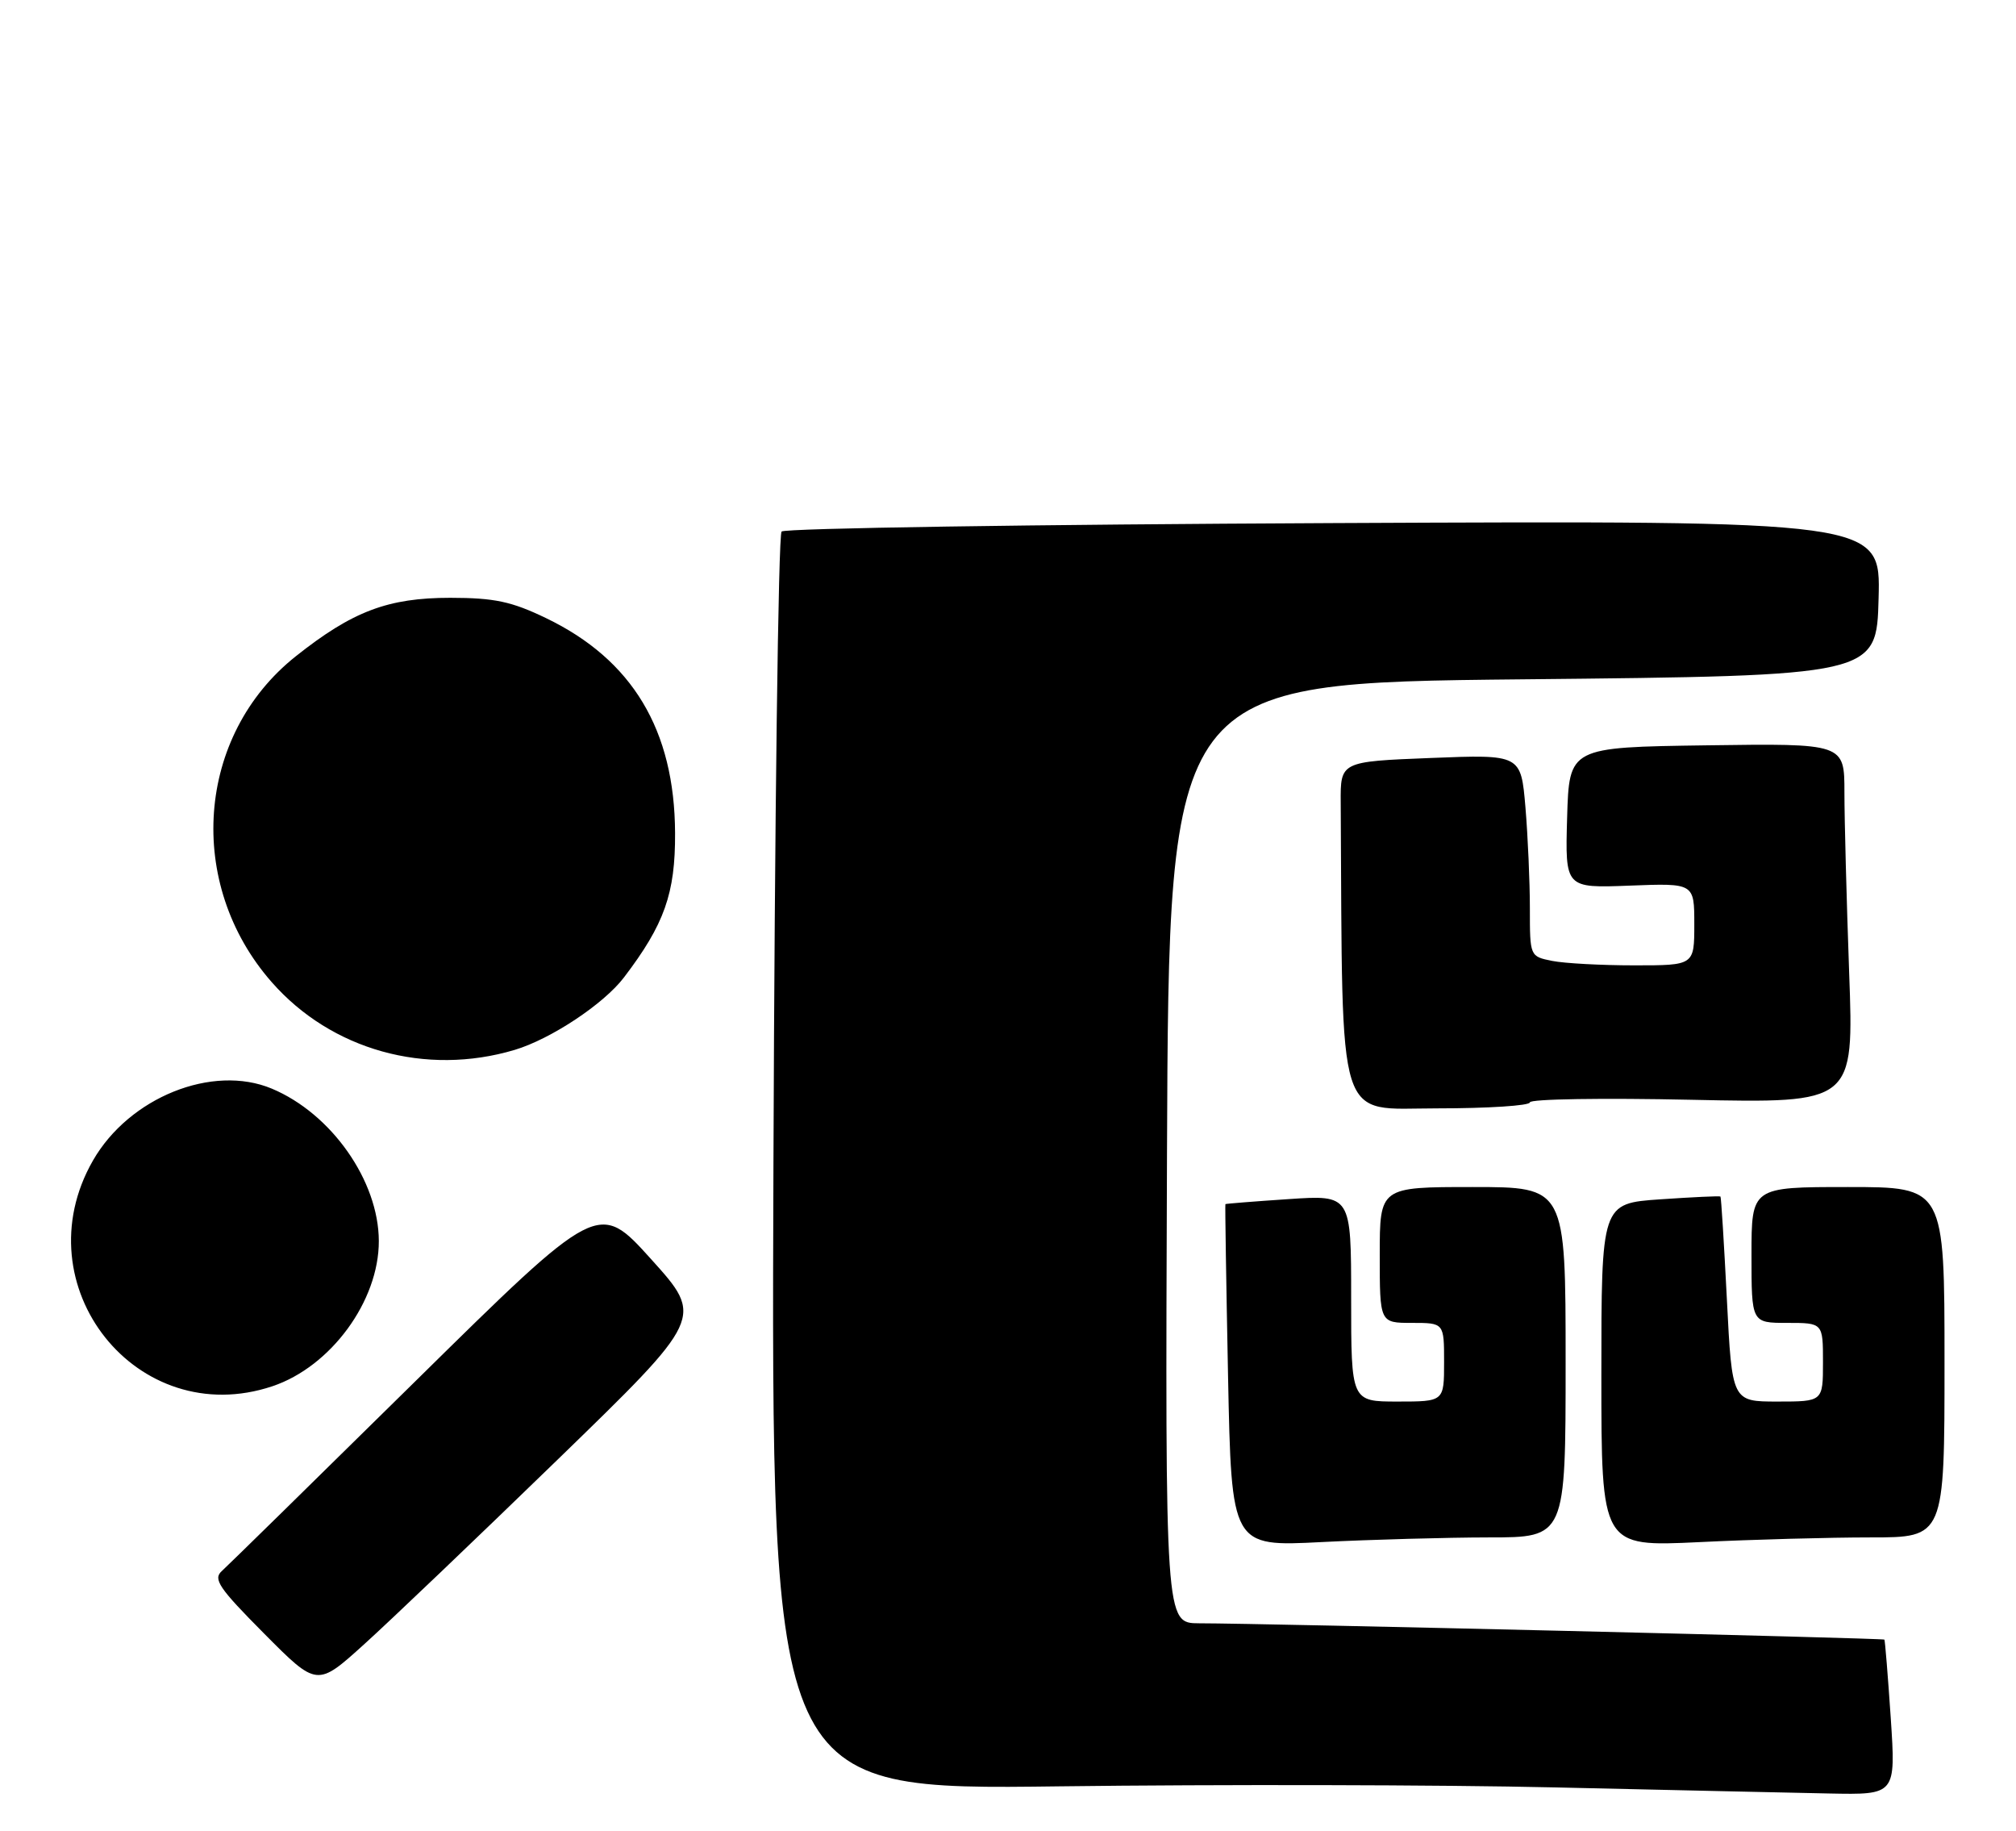 <?xml version="1.0" encoding="UTF-8" standalone="no"?>
<!DOCTYPE svg PUBLIC "-//W3C//DTD SVG 1.1//EN" "http://www.w3.org/Graphics/SVG/1.1/DTD/svg11.dtd" >
<svg xmlns="http://www.w3.org/2000/svg" xmlns:xlink="http://www.w3.org/1999/xlink" version="1.1" viewBox="0 0 282 256">
 <g >
 <path fill="currentColor"
d=" M 264.48 240.25 C 264.08 234.34 263.68 229.40 263.59 229.29 C 263.41 229.08 177.04 227.02 167.74 227.01 C 162.99 227.00 162.99 227.00 163.24 161.25 C 163.50 95.50 163.50 95.50 213.00 95.00 C 262.50 94.50 262.50 94.50 262.78 83.65 C 263.07 72.80 263.07 72.80 186.62 73.15 C 144.57 73.34 109.79 73.87 109.33 74.33 C 108.87 74.79 108.36 114.58 108.19 162.75 C 107.87 250.33 107.87 250.33 148.19 249.81 C 170.36 249.53 201.55 249.59 217.50 249.96 C 233.45 250.32 250.71 250.71 255.85 250.81 C 265.19 251.00 265.19 251.00 264.48 240.25 Z  M 77.98 204.14 C 98.46 184.27 98.46 184.27 91.09 176.10 C 83.72 167.93 83.72 167.93 58.11 193.15 C 44.02 207.03 31.84 218.97 31.03 219.70 C 29.77 220.83 30.60 222.06 36.95 228.45 C 44.35 235.90 44.35 235.90 50.92 229.96 C 54.54 226.69 66.72 215.07 77.98 204.14 Z  M 208.25 215.00 C 219.00 215.00 219.00 215.00 219.00 190.50 C 219.00 166.00 219.00 166.00 206.00 166.00 C 193.00 166.00 193.00 166.00 193.00 175.50 C 193.00 185.00 193.00 185.00 197.50 185.00 C 202.00 185.00 202.00 185.00 202.00 190.50 C 202.00 196.00 202.00 196.00 195.50 196.00 C 189.00 196.00 189.00 196.00 189.00 181.55 C 189.00 167.10 189.00 167.10 180.25 167.69 C 175.44 168.01 171.46 168.33 171.41 168.39 C 171.35 168.45 171.52 179.25 171.78 192.40 C 172.26 216.30 172.26 216.30 184.88 215.65 C 191.82 215.30 202.34 215.01 208.25 215.00 Z  M 261.66 215.00 C 272.00 215.00 272.00 215.00 272.00 190.50 C 272.00 166.00 272.00 166.00 258.50 166.00 C 245.00 166.00 245.00 166.00 245.00 175.50 C 245.00 185.00 245.00 185.00 250.00 185.00 C 255.00 185.00 255.00 185.00 255.00 190.50 C 255.00 196.00 255.00 196.00 248.64 196.00 C 242.28 196.00 242.28 196.00 241.56 181.75 C 241.16 173.91 240.76 167.42 240.66 167.33 C 240.57 167.23 236.78 167.41 232.24 167.72 C 224.00 168.29 224.00 168.29 224.00 192.30 C 224.00 216.31 224.00 216.31 237.66 215.66 C 245.17 215.29 255.97 215.00 261.66 215.00 Z  M 38.10 193.86 C 46.28 191.12 53.01 181.94 52.99 173.55 C 52.97 165.14 46.36 155.73 38.02 152.24 C 29.73 148.77 18.07 153.46 13.00 162.30 C 2.97 179.80 19.19 200.19 38.10 193.86 Z  M 214.00 154.16 C 214.00 153.69 224.20 153.53 236.66 153.80 C 259.33 154.28 259.33 154.28 258.66 135.98 C 258.30 125.91 258.00 114.59 258.00 110.82 C 258.00 103.96 258.00 103.96 238.75 104.23 C 219.50 104.50 219.50 104.50 219.21 114.35 C 218.93 124.20 218.93 124.20 227.96 123.85 C 237.00 123.50 237.00 123.50 237.00 129.25 C 237.00 135.00 237.00 135.00 228.63 135.00 C 224.02 135.00 218.84 134.72 217.13 134.38 C 214.00 133.75 214.00 133.75 214.00 127.03 C 214.00 123.33 213.72 116.97 213.38 112.90 C 212.75 105.50 212.75 105.50 200.13 106.00 C 187.50 106.50 187.50 106.50 187.54 112.25 C 187.82 158.25 186.80 155.00 201.00 155.00 C 208.15 155.00 214.00 154.62 214.00 154.16 Z  M 72.00 146.82 C 77.05 145.31 84.46 140.40 87.28 136.69 C 92.94 129.26 94.47 124.95 94.43 116.50 C 94.37 102.09 88.46 92.25 76.38 86.44 C 71.54 84.11 69.18 83.61 63.00 83.60 C 54.27 83.60 49.30 85.48 41.36 91.79 C 27.44 102.85 25.92 123.59 38.01 137.35 C 46.35 146.85 59.56 150.53 72.00 146.82 Z "/>
</g>
</svg>